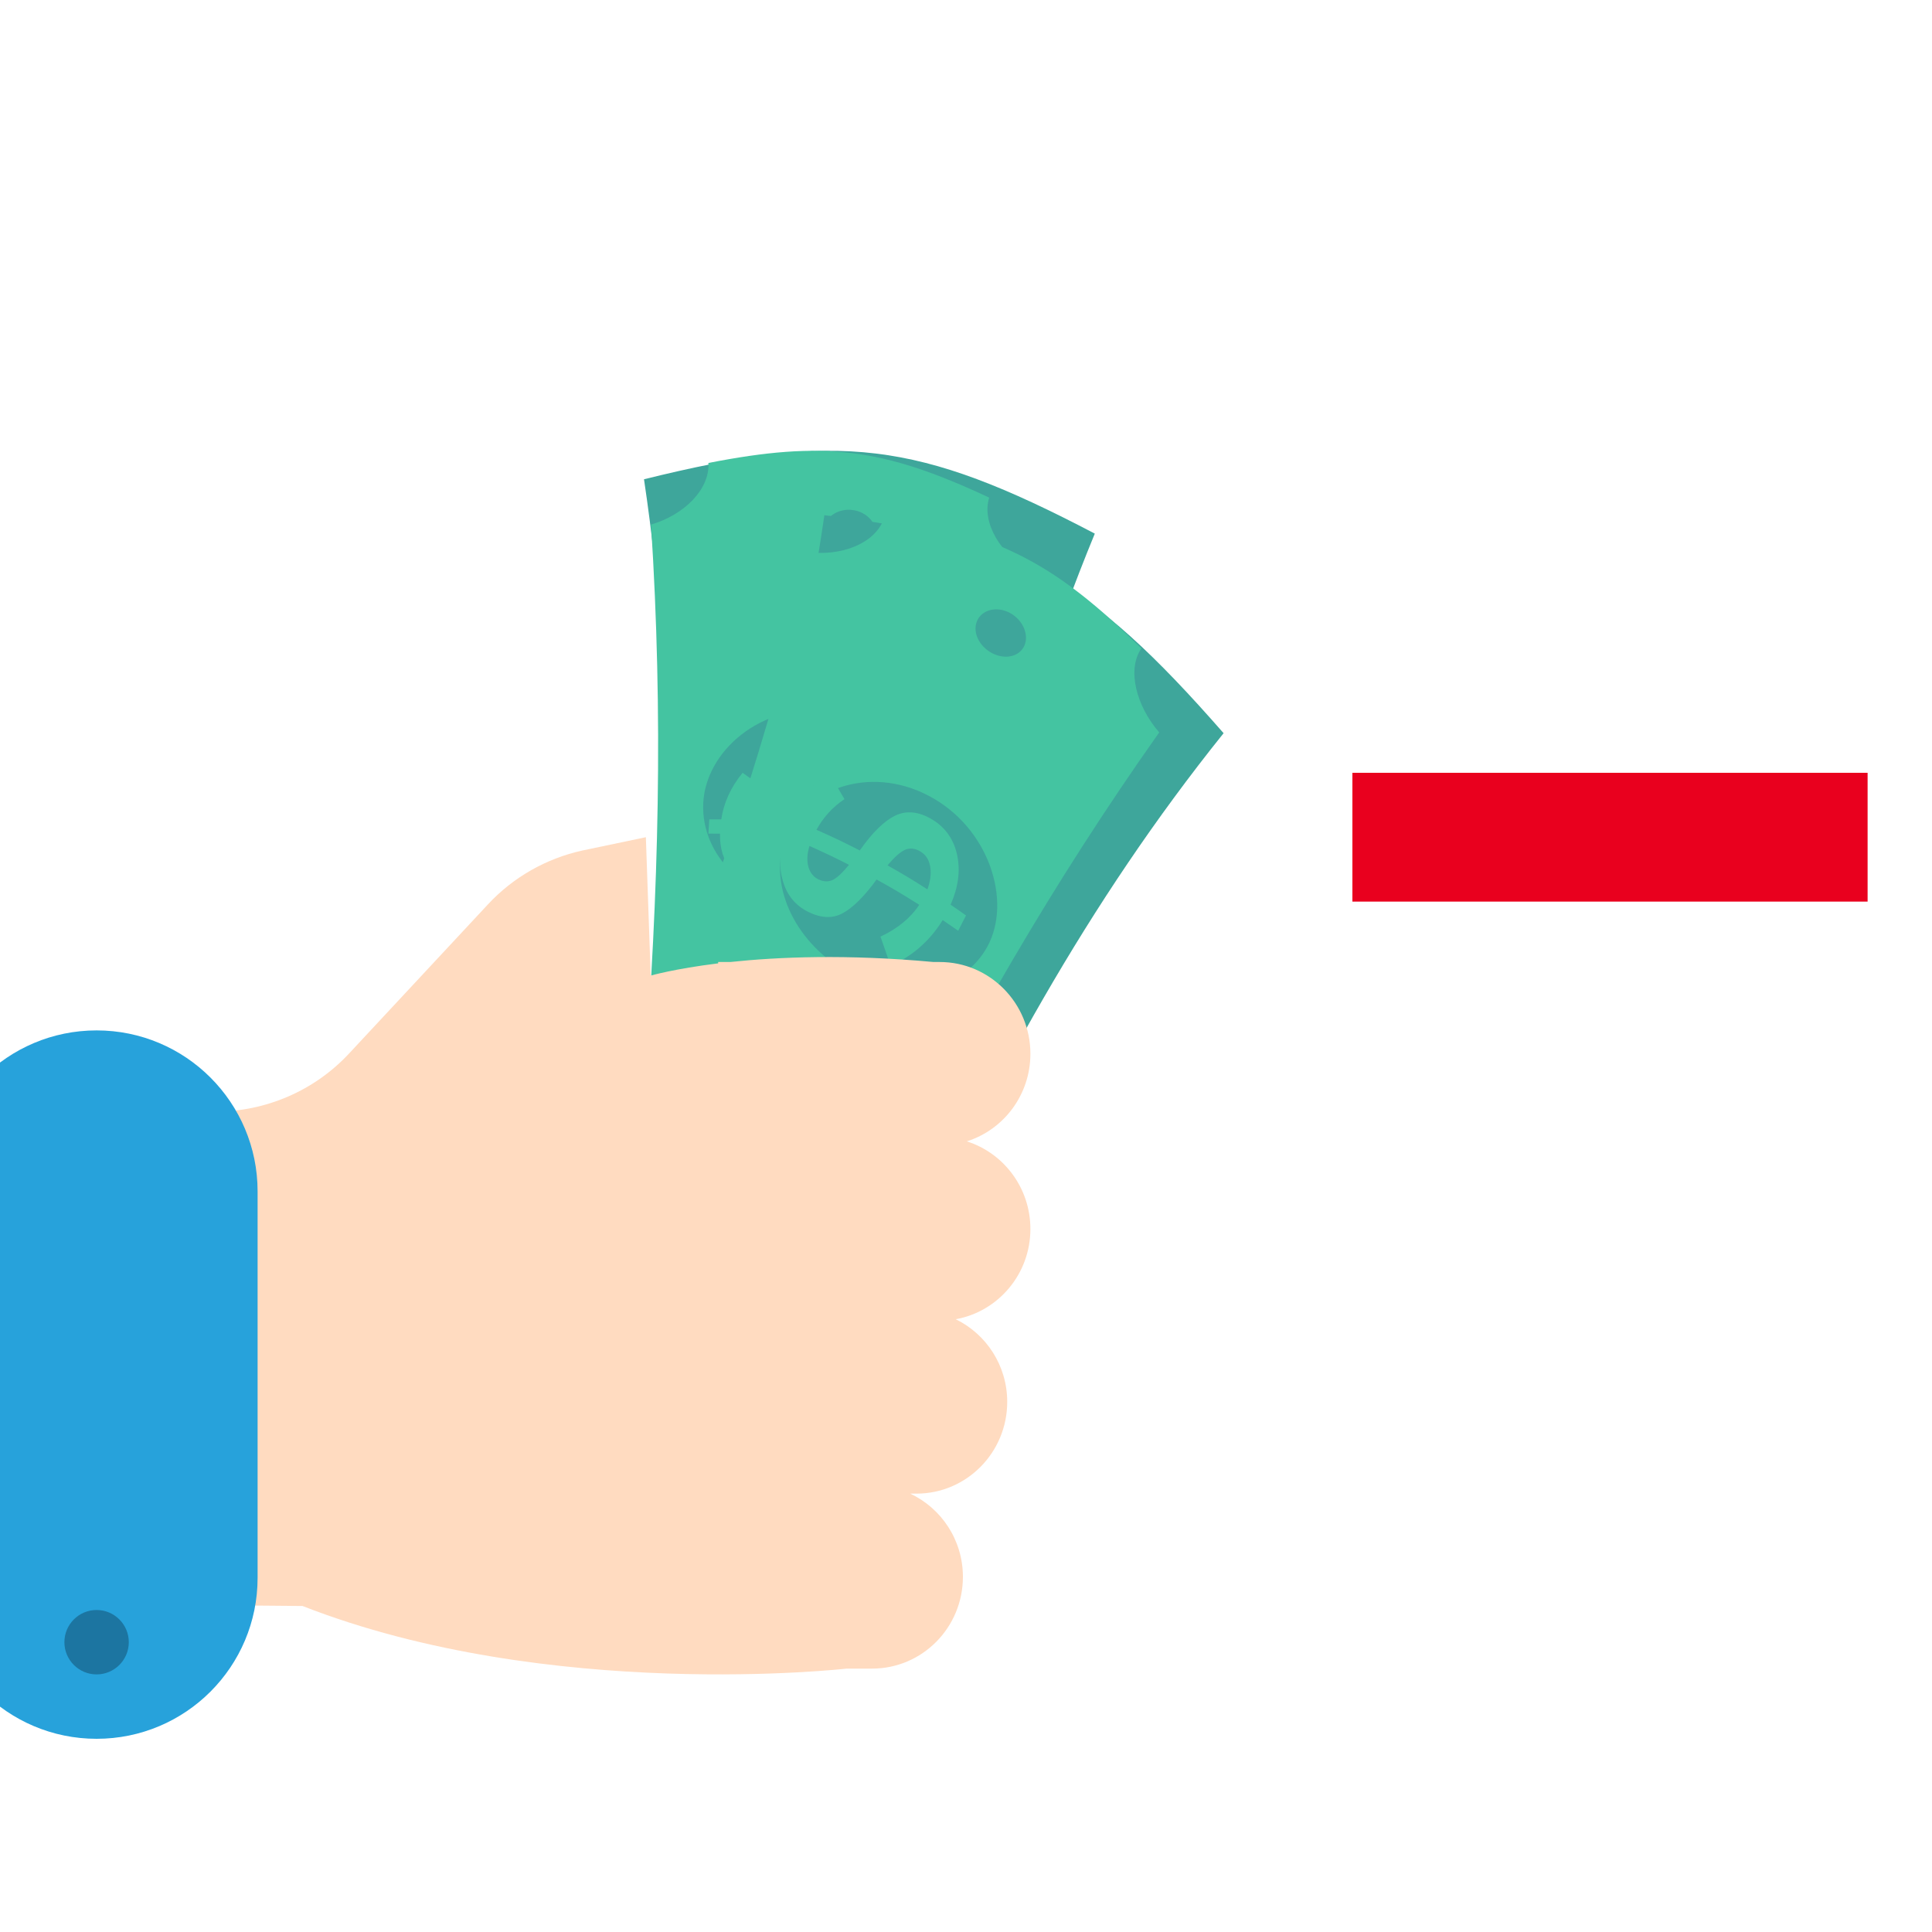 <svg width="30" height="30" viewBox="0 0 30 30" fill="none" xmlns="http://www.w3.org/2000/svg">
<g clip-path="url(#clip0)">
<path d="M17 8.286C15.685 11.48 15.025 14.568 14.503 18C12.7 17.867 11.875 17.768 10.092 17.468C10.409 14.012 10.51 10.856 10 7.442C13.022 6.695 14.245 6.842 17 8.286Z" fill="#3EA69B"/>
<path d="M13.344 18C12.217 17.878 11.669 17.811 10.546 17.655C10.592 17.233 10.348 16.857 10 16.811C10.23 13.83 10.3 11.12 10.109 8.145C10.62 7.998 11.024 7.599 11 7.189C12.787 6.839 13.706 6.952 15.36 7.727C15.24 8.119 15.539 8.605 16 8.872C15.117 11.714 14.548 14.363 14.072 17.313C13.724 17.273 13.399 17.579 13.344 18Z" fill="#44C4A1"/>
<path d="M12.861 11.039C13.902 11.166 14.565 12.108 14.407 12.902C14.249 13.695 13.409 14.182 12.497 14.071C11.586 13.959 10.885 13.284 10.92 12.476C10.954 11.667 11.821 10.912 12.861 11.039Z" fill="#3EA69B"/>
<path d="M13.236 7.919C13.466 7.947 13.628 8.136 13.599 8.324C13.571 8.512 13.372 8.632 13.154 8.605C12.936 8.578 12.771 8.415 12.788 8.225C12.805 8.035 13.006 7.891 13.236 7.919Z" fill="#3EA69B"/>
<path d="M12.204 16.507C12.05 16.489 11.908 16.627 11.885 16.817C11.862 17.006 11.968 17.174 12.121 17.193C12.275 17.211 12.418 17.073 12.441 16.884C12.463 16.694 12.357 16.526 12.204 16.507Z" fill="#3EA69B"/>
<path d="M13.955 13.268C13.853 13.245 13.802 13.235 13.699 13.214C13.606 13.522 13.428 13.78 13.17 14C13.068 13.879 13.016 13.819 12.912 13.699C13.11 13.527 13.246 13.343 13.315 13.142C13.04 13.094 12.902 13.074 12.626 13.041C12.524 13.299 12.415 13.484 12.297 13.597C12.179 13.71 12.021 13.758 11.821 13.742C11.621 13.727 11.464 13.648 11.348 13.501C11.232 13.354 11.176 13.17 11.18 12.945C11.108 12.944 11.072 12.944 11 12.944C11.006 12.855 11.009 12.811 11.014 12.723C11.089 12.722 11.126 12.722 11.2 12.723C11.238 12.468 11.345 12.227 11.531 12C11.663 12.092 11.729 12.14 11.857 12.238C11.725 12.388 11.64 12.553 11.597 12.732C11.87 12.742 12.007 12.75 12.279 12.775C12.279 12.771 12.279 12.769 12.28 12.764C12.378 12.499 12.493 12.309 12.624 12.194C12.755 12.08 12.932 12.037 13.15 12.072C13.367 12.107 13.531 12.214 13.638 12.384C13.745 12.555 13.778 12.758 13.745 12.995C13.847 13.016 13.898 13.027 14 13.05C13.982 13.137 13.973 13.181 13.955 13.268ZM11.637 13.208C11.684 13.271 11.747 13.304 11.826 13.309C11.905 13.315 11.97 13.296 12.021 13.252C12.073 13.209 12.128 13.123 12.187 12.995C11.939 12.974 11.815 12.966 11.566 12.956C11.566 13.062 11.589 13.145 11.637 13.208ZM13.309 12.638C13.265 12.563 13.2 12.518 13.115 12.505C13.03 12.492 12.958 12.508 12.901 12.552C12.843 12.597 12.782 12.687 12.719 12.822C12.978 12.855 13.107 12.875 13.364 12.921C13.371 12.807 13.354 12.713 13.309 12.638Z" fill="#44C4A1"/>
<path d="M19 11.385C16.871 14.037 15.374 16.825 13.906 20C12.286 19.212 11.554 18.813 10 17.867C11.287 14.593 12.287 11.535 12.801 8C15.797 8.371 16.88 8.962 19 11.385Z" fill="#3EA69B"/>
<path d="M12.829 19C11.795 18.482 11.294 18.222 10.274 17.674C10.44 17.293 10.317 16.852 10 16.685C11.084 13.966 11.936 11.444 12.618 8.58C13.145 8.625 13.645 8.394 13.741 8C15.539 8.311 16.38 8.747 17.724 10.067C17.497 10.392 17.64 10.957 18 11.373C16.337 13.728 15.028 16.013 13.72 18.616C13.402 18.453 13.004 18.624 12.829 19Z" fill="#44C4A1"/>
<path d="M14.425 12.359C15.364 12.855 15.713 13.993 15.335 14.693C14.958 15.394 14.028 15.556 13.206 15.121C12.383 14.686 11.921 13.789 12.187 13.03C12.453 12.27 13.485 11.862 14.425 12.359Z" fill="#3EA69B"/>
<path d="M15.679 9.516C15.887 9.625 15.984 9.864 15.903 10.033C15.821 10.202 15.601 10.245 15.403 10.141C15.206 10.036 15.099 9.821 15.17 9.646C15.241 9.471 15.472 9.406 15.679 9.516Z" fill="#3EA69B"/>
<path d="M12.226 17.339C12.366 17.412 12.416 17.612 12.339 17.784C12.263 17.956 12.089 18.037 11.951 17.964C11.812 17.891 11.762 17.692 11.838 17.519C11.913 17.346 12.087 17.265 12.226 17.339Z" fill="#3EA69B"/>
<path d="M14.879 14.453C14.783 14.386 14.735 14.353 14.638 14.287C14.437 14.612 14.167 14.845 13.829 15C13.768 14.818 13.737 14.726 13.672 14.544C13.934 14.421 14.135 14.259 14.274 14.05C14.013 13.885 13.881 13.806 13.612 13.657C13.42 13.92 13.245 14.094 13.086 14.18C12.927 14.266 12.751 14.258 12.553 14.161C12.356 14.064 12.225 13.908 12.159 13.689C12.092 13.471 12.099 13.233 12.182 12.97C12.11 12.94 12.073 12.926 12 12.897C12.037 12.795 12.055 12.745 12.091 12.643C12.167 12.672 12.204 12.687 12.279 12.717C12.406 12.433 12.599 12.192 12.866 12C12.968 12.161 13.017 12.243 13.113 12.409C12.928 12.532 12.784 12.692 12.678 12.885C12.951 13.006 13.086 13.07 13.353 13.207C13.355 13.202 13.356 13.2 13.358 13.195C13.55 12.923 13.733 12.745 13.905 12.663C14.078 12.581 14.272 12.601 14.48 12.728C14.688 12.855 14.816 13.046 14.865 13.289C14.914 13.532 14.877 13.784 14.761 14.048C14.857 14.114 14.905 14.147 15 14.215C14.951 14.31 14.927 14.358 14.879 14.453ZM12.553 13.46C12.579 13.553 12.631 13.617 12.709 13.655C12.787 13.692 12.86 13.696 12.927 13.665C12.994 13.635 13.079 13.556 13.183 13.429C12.94 13.305 12.817 13.247 12.569 13.136C12.532 13.26 12.527 13.368 12.553 13.46ZM14.444 13.456C14.426 13.351 14.376 13.273 14.294 13.223C14.213 13.173 14.134 13.164 14.06 13.193C13.986 13.223 13.893 13.304 13.782 13.438C14.033 13.579 14.157 13.654 14.401 13.81C14.448 13.68 14.463 13.562 14.444 13.456Z" fill="#44C4A1"/>
<path d="M16 16.363C16 15.576 15.369 14.938 14.592 14.938H14.496C13.15 14.814 12.085 14.859 11.34 14.938H11.152V14.959C10.471 15.043 10.104 15.149 10.104 15.149L10.029 13L9.042 13.207C8.479 13.331 7.967 13.623 7.577 14.043L5.421 16.358C4.885 16.935 4.129 17.262 3.338 17.262H3.065L2 24.915L4.698 24.938C8.532 26.437 13.147 25.91 13.147 25.91H13.543C14.321 25.91 14.952 25.272 14.952 24.485C14.952 23.912 14.616 23.419 14.134 23.193H14.231C15.009 23.193 15.64 22.555 15.64 21.768C15.64 21.202 15.313 20.715 14.841 20.485C15.5 20.366 16 19.784 16 19.084C16 18.445 15.585 17.904 15.012 17.723C15.585 17.542 16 17.002 16 16.363Z" fill="#FFDBC0"/>
<path d="M4 24.5V18.5C4 17.119 2.881 16 1.5 16C0.119 16 -1 17.119 -1 18.5V24.5C-1 25.881 0.119 27 1.5 27C2.881 27 4 25.881 4 24.5Z" fill="#27A2DB"/>
<path d="M1.5 26C1.776 26 2 25.776 2 25.5C2 25.224 1.776 25 1.5 25C1.224 25 1 25.224 1 25.5C1 25.776 1.224 26 1.5 26Z" fill="#1C75A1"/>
<path d="M29 14H21V12H29V14Z" fill="#E9001E"/>
</g>
<defs>
<clipPath id="clip0">
<rect width="30" height="30" fill="white"/>
</clipPath>
</defs>
</svg>
